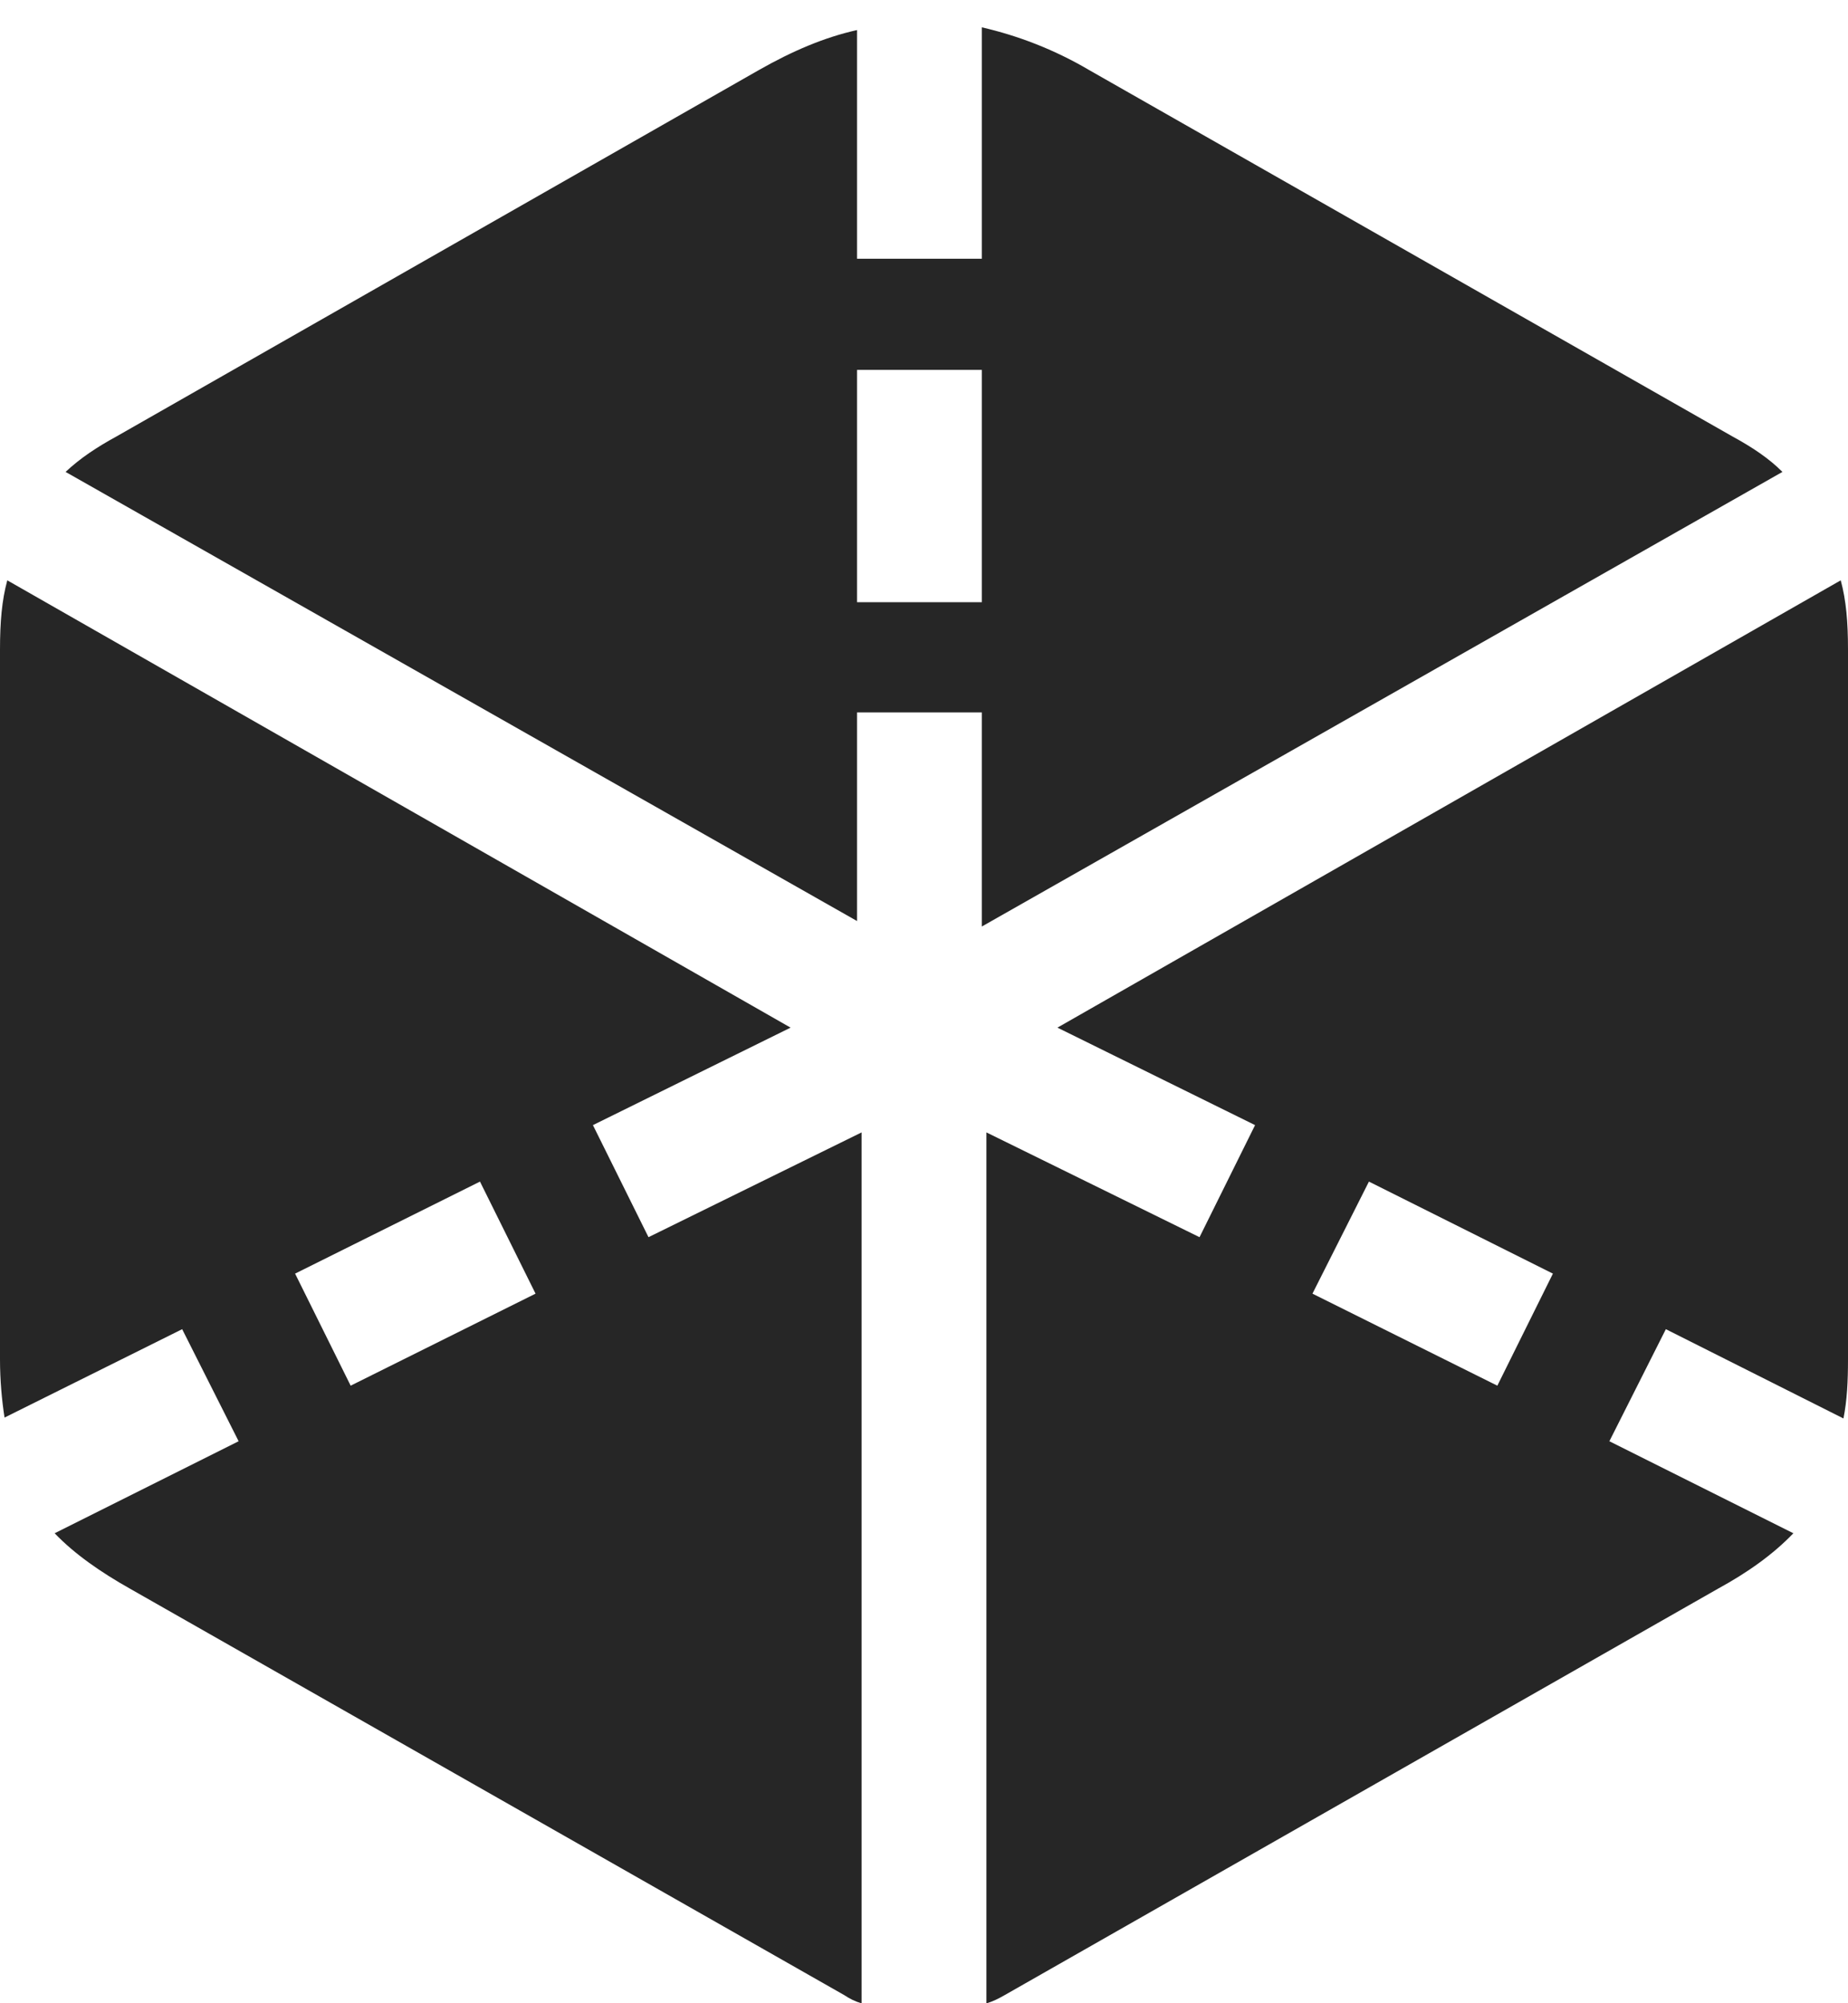 <?xml version="1.0" encoding="UTF-8"?>
<!--Generator: Apple Native CoreSVG 232.5-->
<!DOCTYPE svg
PUBLIC "-//W3C//DTD SVG 1.1//EN"
       "http://www.w3.org/Graphics/SVG/1.1/DTD/svg11.dtd">
<svg version="1.1" xmlns="http://www.w3.org/2000/svg" xmlns:xlink="http://www.w3.org/1999/xlink" width="99.072" height="107.373">
 <g>
  <rect height="107.373" opacity="0" width="99.072" x="0" y="0"/>
  <path d="M52.637 38.184L52.637 49.658L95.557 25.293C94.824 24.561 93.945 23.975 92.871 23.389L58.398 3.76C56.494 2.637 54.541 1.904 52.637 1.465L52.637 13.867L45.947 13.867L45.947 1.611C44.19 2.002 42.48 2.734 40.674 3.76L6.25 23.389C5.176 23.975 4.297 24.561 3.516 25.293L45.947 49.365L45.947 38.184ZM45.947 32.275L45.947 19.824L52.637 19.824L52.637 32.275ZM52.881 107.373C53.223 107.275 53.516 107.129 53.857 106.934L92.09 85.156C93.701 84.277 95.068 83.301 96.143 82.178L86.279 77.246L89.307 71.24L98.828 76.025C99.023 75.049 99.072 74.023 99.072 72.852L99.072 34.815C99.072 33.35 98.975 32.178 98.682 31.104L56.69 55.078L67.285 60.303L64.307 66.309L52.881 60.693ZM80.273 74.268L70.361 69.336L73.389 63.33L83.252 68.262ZM46.191 107.373L46.191 60.693L34.766 66.309L31.787 60.303L42.383 55.078L0.391 31.104C0.098 32.178 0 33.35 0 34.815L0 72.852C0 73.975 0.098 75.049 0.244 75.977L9.766 71.24L12.793 77.246L2.93 82.178C4.004 83.301 5.42 84.277 6.982 85.156L45.264 106.934C45.557 107.129 45.85 107.275 46.191 107.373ZM18.799 74.268L15.82 68.262L25.732 63.33L28.711 69.336Z" fill="#000000" fill-opacity="0.85"/>
 </g>
</svg>
